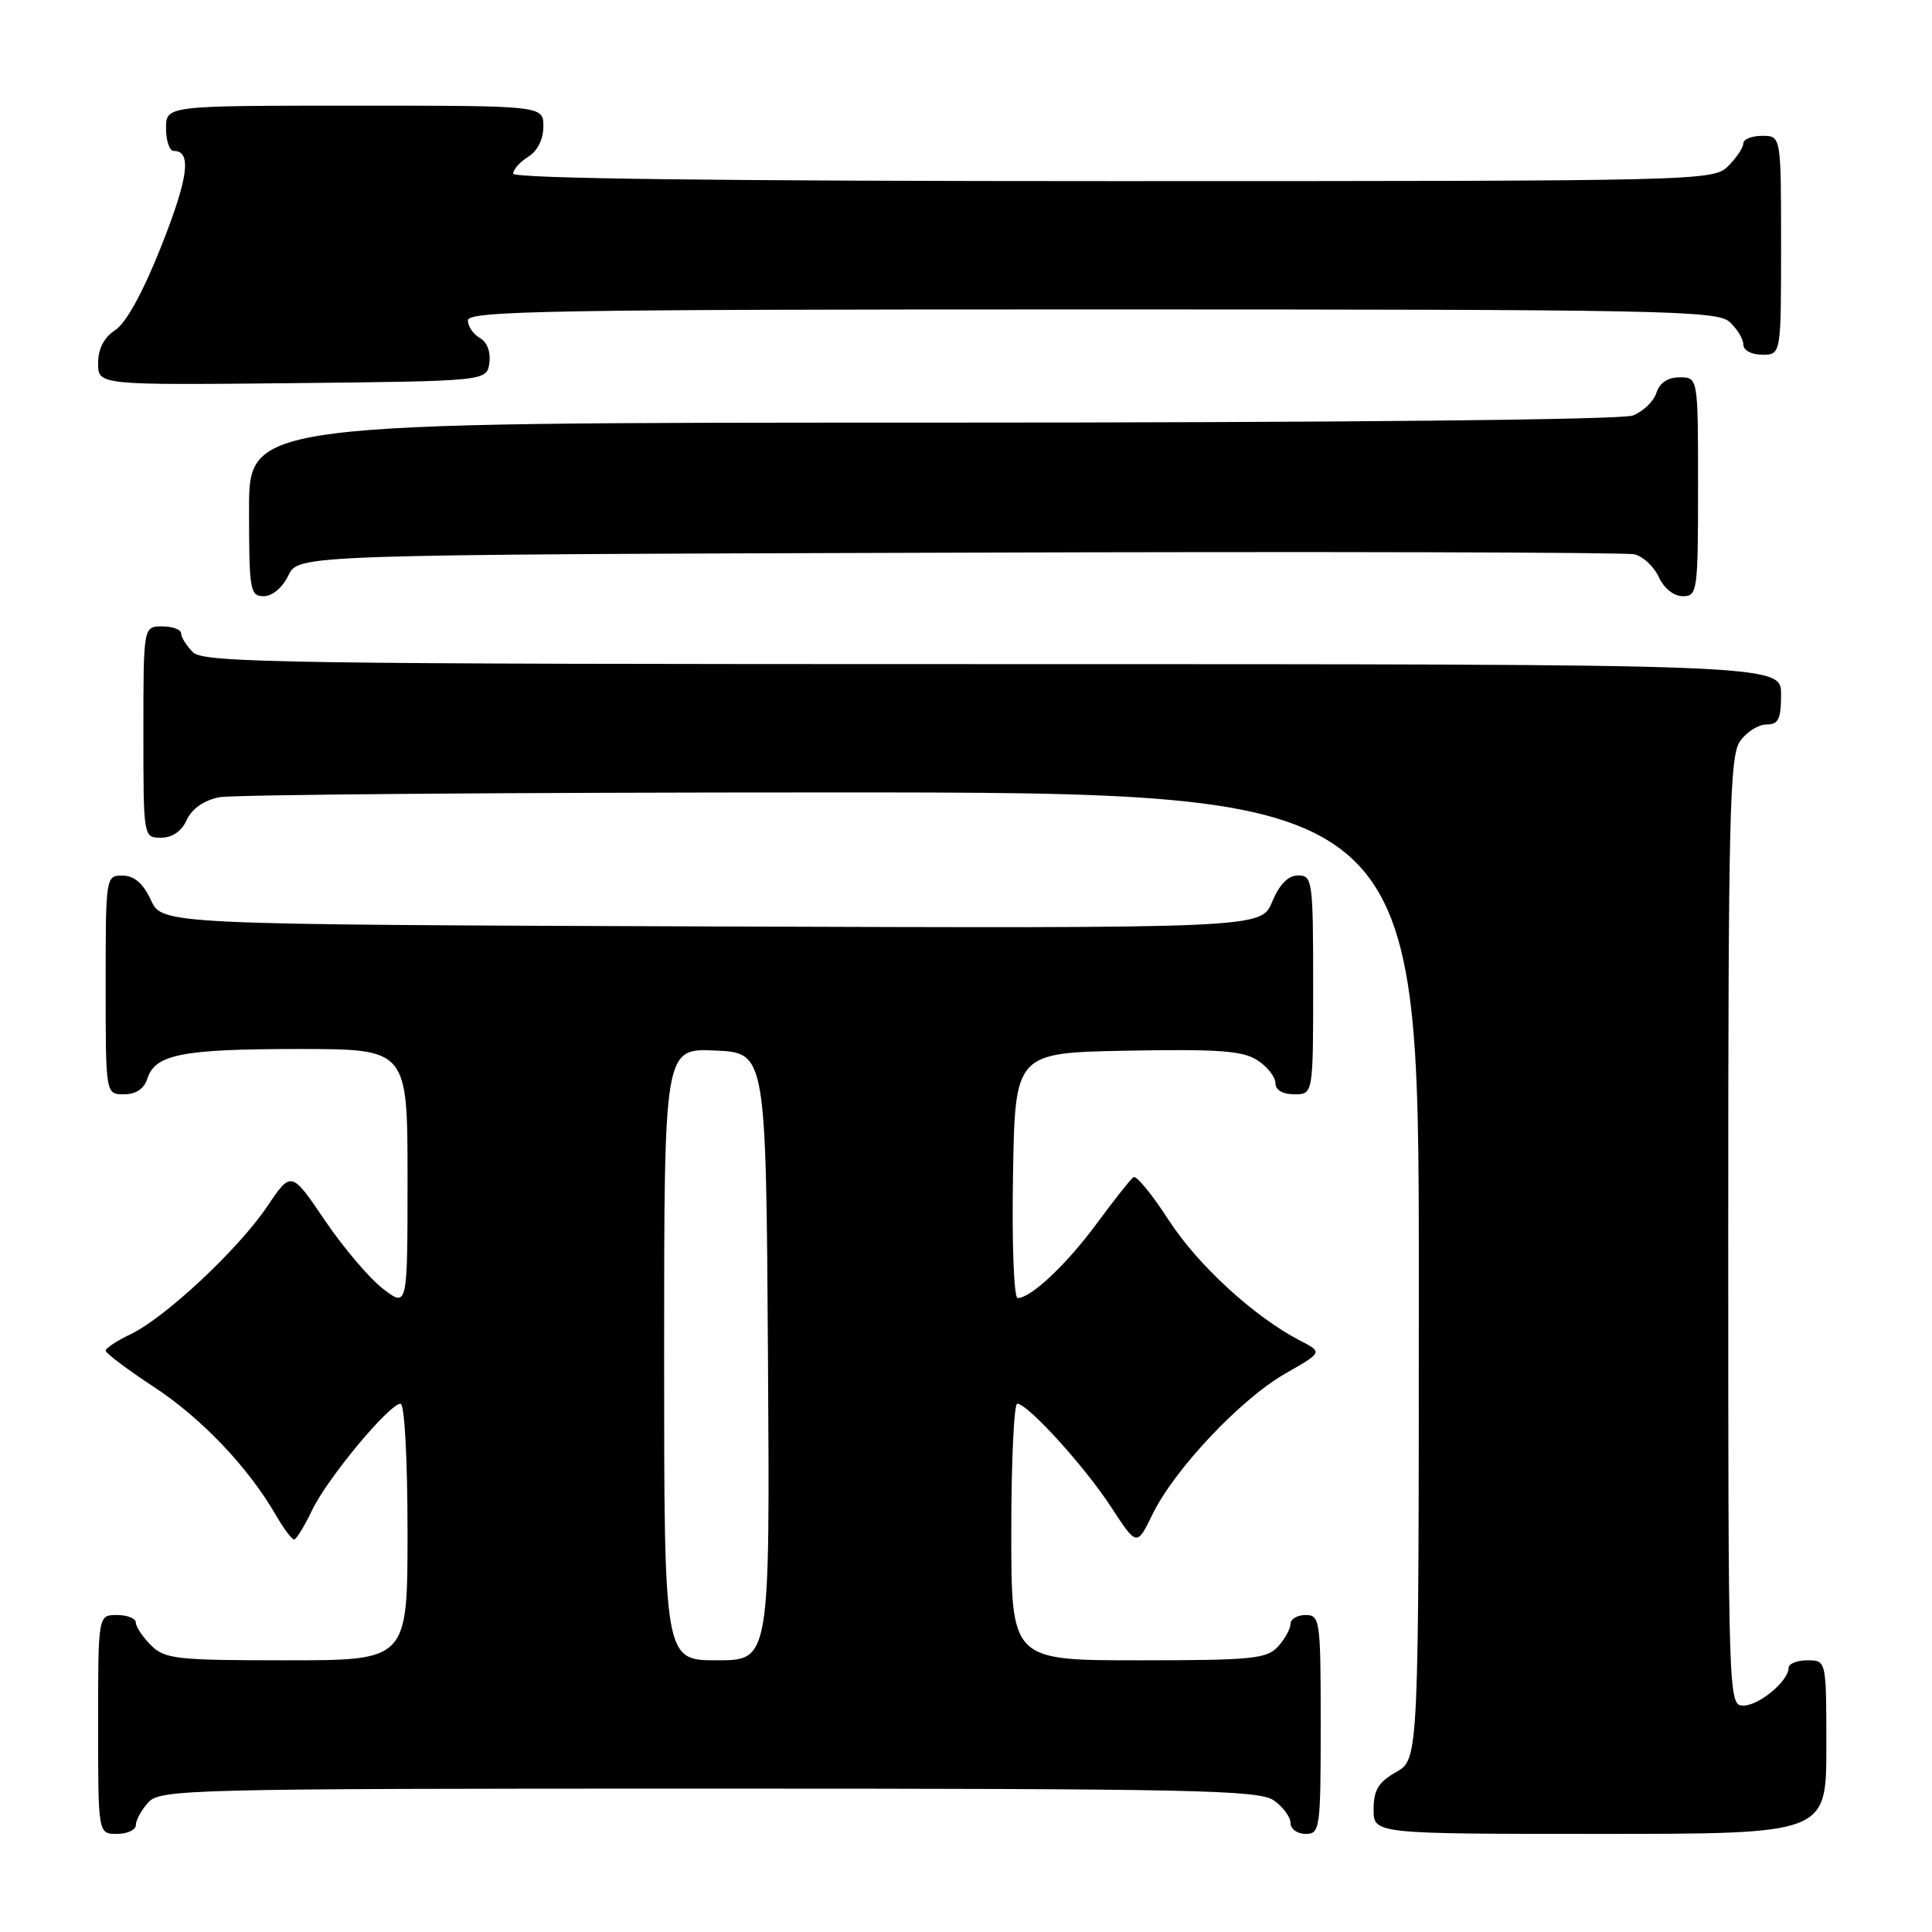 <?xml version="1.0" encoding="UTF-8" standalone="no"?>
<!DOCTYPE svg PUBLIC "-//W3C//DTD SVG 1.1//EN" "http://www.w3.org/Graphics/SVG/1.1/DTD/svg11.dtd" >
<svg xmlns="http://www.w3.org/2000/svg" xmlns:xlink="http://www.w3.org/1999/xlink" version="1.1" viewBox="0 0 256 256">
 <g >
 <path fill="currentColor"
d=" M 18.00 241.83 C 18.00 241.18 18.74 239.83 19.65 238.83 C 21.23 237.09 24.85 237.00 93.93 237.00 C 158.04 237.00 166.82 237.18 168.78 238.56 C 170.00 239.41 171.00 240.76 171.00 241.56 C 171.00 242.35 171.90 243.00 173.00 243.00 C 174.91 243.00 175.00 242.33 175.00 228.50 C 175.00 214.67 174.91 214.00 173.00 214.00 C 171.90 214.00 171.00 214.53 171.00 215.17 C 171.00 215.82 170.26 217.17 169.35 218.17 C 167.87 219.81 165.89 220.00 150.85 220.00 C 134.00 220.00 134.00 220.00 134.00 203.00 C 134.00 193.65 134.36 186.00 134.79 186.00 C 136.17 186.00 143.72 194.30 147.24 199.71 C 150.64 204.91 150.64 204.91 152.71 200.66 C 155.60 194.72 164.40 185.38 170.30 182.01 C 175.26 179.18 175.26 179.18 172.29 177.65 C 166.21 174.51 158.72 167.64 154.86 161.67 C 152.67 158.28 150.57 155.72 150.19 155.98 C 149.81 156.24 147.65 158.98 145.38 162.05 C 141.35 167.53 136.61 172.00 134.84 172.00 C 134.35 172.00 134.07 164.78 134.23 155.75 C 134.50 139.50 134.50 139.50 149.38 139.22 C 161.48 139.00 164.71 139.23 166.63 140.50 C 167.94 141.35 169.00 142.71 169.00 143.52 C 169.00 144.43 169.96 145.00 171.50 145.00 C 174.00 145.00 174.00 145.00 174.00 130.50 C 174.00 116.70 173.90 116.00 172.01 116.00 C 170.69 116.00 169.54 117.17 168.56 119.51 C 167.10 123.01 167.10 123.01 94.30 122.76 C 21.50 122.50 21.50 122.50 20.00 119.27 C 18.97 117.05 17.80 116.04 16.25 116.02 C 14.02 116.00 14.00 116.12 14.00 130.50 C 14.00 145.00 14.00 145.00 16.43 145.00 C 18.01 145.00 19.09 144.28 19.52 142.94 C 20.55 139.70 24.11 139.00 39.57 139.00 C 54.00 139.00 54.00 139.00 54.00 156.13 C 54.00 173.26 54.00 173.26 50.75 170.77 C 48.96 169.40 45.50 165.32 43.05 161.71 C 38.59 155.13 38.59 155.13 35.40 159.87 C 31.58 165.54 21.88 174.61 17.29 176.80 C 15.48 177.66 14.00 178.64 14.00 178.97 C 14.00 179.30 16.88 181.47 20.41 183.79 C 26.73 187.94 32.88 194.41 36.55 200.75 C 37.58 202.54 38.67 203.99 38.97 203.99 C 39.26 203.98 40.34 202.23 41.36 200.10 C 43.38 195.88 51.59 186.00 53.08 186.00 C 53.60 186.00 54.00 193.29 54.00 203.00 C 54.00 220.00 54.00 220.00 38.00 220.00 C 23.33 220.00 21.83 219.83 20.00 218.00 C 18.90 216.90 18.00 215.55 18.00 215.00 C 18.00 214.45 16.88 214.00 15.50 214.00 C 13.00 214.00 13.00 214.00 13.00 228.50 C 13.00 243.00 13.00 243.00 15.50 243.00 C 16.88 243.00 18.00 242.47 18.00 241.83 Z  M 242.00 231.50 C 242.00 220.00 242.00 220.00 239.50 220.00 C 238.12 220.00 237.00 220.45 237.00 221.00 C 237.00 222.74 233.08 226.00 231.00 226.00 C 229.02 226.00 229.00 225.33 229.00 163.22 C 229.00 108.02 229.19 100.18 230.56 98.22 C 231.41 97.00 232.99 96.00 234.06 96.00 C 235.66 96.00 236.00 95.29 236.00 92.00 C 236.00 88.00 236.00 88.00 131.57 88.00 C 37.97 88.00 26.98 87.84 25.57 86.43 C 24.71 85.56 24.00 84.44 24.00 83.93 C 24.00 83.42 22.88 83.00 21.50 83.00 C 19.00 83.00 19.00 83.00 19.00 97.00 C 19.00 111.00 19.00 111.00 21.34 111.00 C 22.83 111.00 24.07 110.14 24.75 108.64 C 25.43 107.16 27.02 106.05 29.04 105.64 C 30.80 105.29 67.29 105.00 110.13 105.00 C 188.00 105.00 188.00 105.00 188.00 169.05 C 188.00 233.09 188.00 233.09 185.01 234.80 C 182.65 236.14 182.01 237.19 182.01 239.75 C 182.00 243.00 182.00 243.00 212.00 243.00 C 242.00 243.00 242.00 243.00 242.00 231.50 Z  M 38.21 76.25 C 39.53 73.50 39.53 73.50 127.01 73.23 C 175.13 73.07 215.44 73.18 216.58 73.45 C 217.72 73.73 219.17 75.09 219.81 76.48 C 220.48 77.96 221.79 79.00 222.98 79.00 C 224.91 79.00 225.00 78.38 225.00 64.50 C 225.00 50.00 225.00 50.00 222.57 50.00 C 220.99 50.00 219.91 50.72 219.48 52.06 C 219.12 53.19 217.71 54.54 216.35 55.06 C 214.86 55.62 177.64 56.00 123.43 56.00 C 33.00 56.00 33.00 56.00 33.00 67.50 C 33.00 78.23 33.13 79.00 34.95 79.00 C 36.08 79.00 37.44 77.86 38.21 76.25 Z  M 64.84 48.09 C 65.04 46.64 64.54 45.32 63.59 44.79 C 62.72 44.30 62.00 43.25 62.00 42.45 C 62.00 41.19 73.11 41.00 144.67 41.00 C 220.19 41.00 227.50 41.14 229.17 42.65 C 230.18 43.57 231.00 44.92 231.00 45.65 C 231.00 46.42 232.07 47.00 233.50 47.00 C 236.00 47.00 236.00 47.00 236.00 32.50 C 236.00 18.00 236.00 18.00 233.50 18.00 C 232.12 18.00 231.00 18.45 231.00 19.00 C 231.00 19.55 230.10 20.90 229.00 22.00 C 227.03 23.97 225.67 24.00 147.50 24.00 C 95.62 24.00 68.00 23.66 68.00 23.01 C 68.00 22.46 68.90 21.45 70.00 20.77 C 71.22 20.01 72.00 18.44 72.00 16.76 C 72.00 14.00 72.00 14.00 47.00 14.00 C 22.00 14.00 22.00 14.00 22.00 17.00 C 22.00 18.65 22.46 20.00 23.03 20.00 C 25.43 20.00 24.97 23.53 21.38 32.60 C 18.98 38.66 16.72 42.79 15.28 43.73 C 13.77 44.72 13.00 46.21 13.00 48.13 C 13.00 51.03 13.00 51.03 38.75 50.77 C 64.50 50.50 64.50 50.50 64.84 48.09 Z  M 88.00 179.45 C 88.00 138.91 88.00 138.91 94.75 139.20 C 101.50 139.50 101.50 139.50 101.76 179.75 C 102.02 220.00 102.02 220.00 95.01 220.00 C 88.00 220.00 88.00 220.00 88.00 179.45 Z "/>
</g>
</svg>